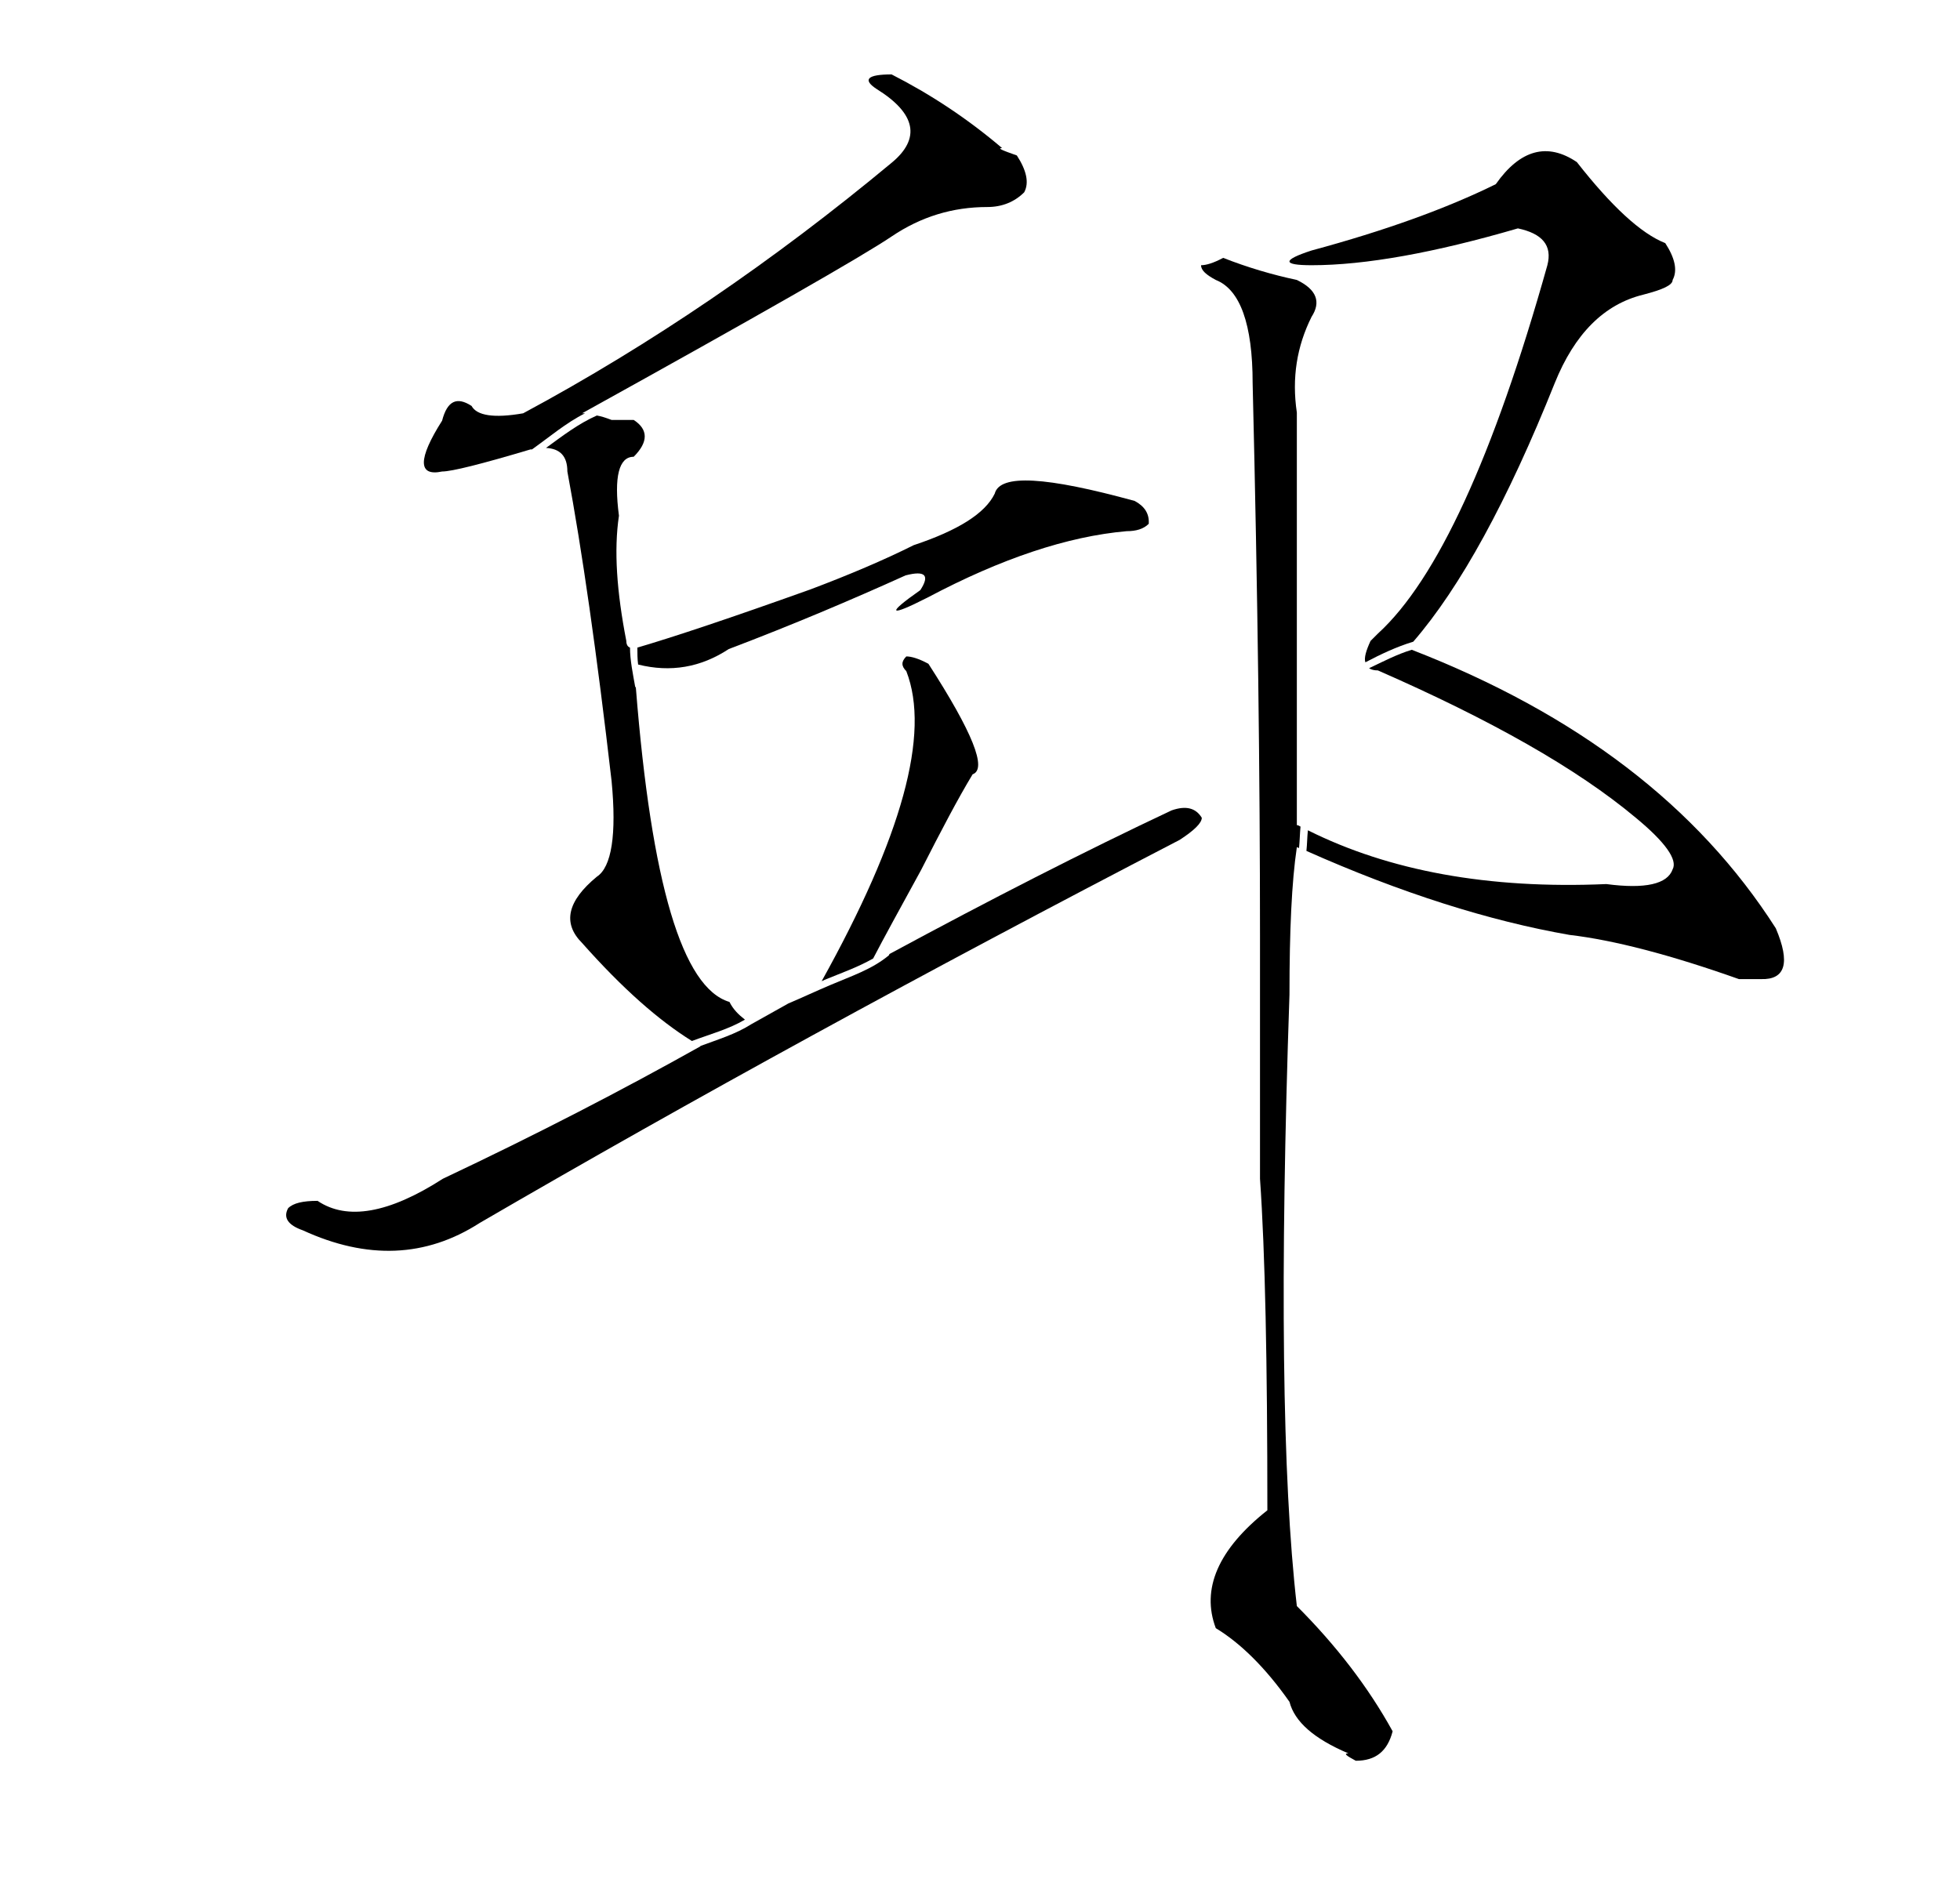 <?xml version="1.0" encoding="utf-8"?>
<!-- Generator: Adobe Illustrator 23.0.3, SVG Export Plug-In . SVG Version: 6.00 Build 0)  -->
<svg version="1.1" id="Layer_1" xmlns="http://www.w3.org/2000/svg" xmlns:xlink="http://www.w3.org/1999/xlink" x="0px" y="0px"
	 viewBox="0 0 266 256" style="enable-background:new 0 0 266 256;" xml:space="preserve">
<path d="M60,64c1.3,0,5.3-1,12-3c0.1,0,0.1,0,0.2,0c2.4-1.7,4.6-3.6,7.2-4.9c-0.1,0-0.3,0-0.4,0c24-13.3,38-21.3,42-24s8.3-4,13-4
	c2,0,3.7-0.7,5-2c0.7-1.3,0.3-3-1-5c-2-0.7-2.7-1-2-1c-4.7-4-9.7-7.3-15-10c-3.3,0-4,0.7-2,2c5.3,3.3,6,6.7,2,10
	c-16,13.3-32.7,24.7-50,34c-4,0.7-6.3,0.3-7-1c-2-1.3-3.3-0.7-4,2C56.7,62.3,56.7,64.7,60,64z"/>
<path d="M175,135c0-8.7,0.3-15.3,1-20c0.1,0,0.2,0.1,0.3,0.1c0.1-1,0.1-1.9,0.2-2.9c-0.2-0.1-0.3-0.2-0.5-0.2V56c-0.7-4.7,0-9,2-13
	c1.3-2,0.7-3.7-2-5c-3.3-0.7-6.7-1.7-10-3c-1.3,0.7-2.3,1-3,1c0,0.7,0.7,1.3,2,2c3.3,1.3,5,6,5,14c0.7,28.7,1,53.7,1,75v33
	c0.7,10,1,25,1,45c-6.7,5.3-9,10.7-7,16c3.3,2,6.7,5.3,10,10c0.7,2.7,3.3,5,8,7c-0.7,0-0.3,0.3,1,1c2.7,0,4.3-1.3,5-4
	c-3.3-6-7.7-11.7-13-17C174,200.7,173.7,173,175,135z"/>
<path d="M241,126c-10.6-16.6-27-29.1-49.4-37.8c-2,0.6-3.9,1.6-5.8,2.5c0.3,0.2,0.7,0.3,1.2,0.3c15.3,6.7,27,13.3,35,20
	c4,3.3,5.7,5.7,5,7c-0.7,2-3.7,2.7-9,2c-16,0.7-29.5-1.8-40.5-7.3c-0.1,0.9-0.1,1.9-0.2,2.8c12.8,5.7,24.8,9.5,35.7,11.4
	c6,0.7,13.7,2.7,23,6h3C242.3,133,243,130.7,241,126z"/>
<path d="M178,36c7.3,0,16.7-1.7,28-5c3.3,0.7,4.7,2.3,4,5c-7.3,26-15,42.7-23,50l-1,1c-0.6,1.3-0.9,2.3-0.7,2.9
	c2.1-1.1,4.2-2.1,6.5-2.8c6.4-7.4,12.8-19.1,19.2-35.1c2.7-6.7,6.7-10.7,12-12c2.7-0.7,4-1.3,4-2c0.7-1.3,0.3-3-1-5
	c-3.3-1.3-7.3-5-12-11c-4-2.7-7.7-1.7-11,3c-6.7,3.3-15,6.3-25,9C174,35.3,174,36,178,36z"/>
<path d="M99,136c-6.4-1.9-10.6-16.1-12.7-42.6c0,0,0-0.1-0.1-0.2c-0.3-1.7-0.7-3.6-0.7-5.3C85.2,87.8,85,87.5,85,87
	c-1.3-6.7-1.7-12.3-1-17c-0.7-5.3,0-8,2-8c2-2,2-3.7,0-5h-3c-0.8-0.3-1.4-0.5-2-0.6c-2.5,1.1-4.7,2.8-6.9,4.4C76,60.9,77,61.9,77,64
	c2,10.7,4,24.7,6,42c0.7,7.3,0,11.7-2,13c-4,3.3-4.7,6.3-2,9c5.5,6.2,10.4,10.5,14.9,13.3c2.4-0.9,5-1.6,7.2-2.9
	C100.2,137.7,99.5,137,99,136z"/>
<path d="M154,68c-12-3.3-18.3-3.7-19-1c-1.3,2.7-5,5-11,7c-4,2-8.7,4-14,6c-10.9,3.9-18.7,6.5-23.5,7.9c0,0.8,0,1.5,0.1,2.3
	c4.4,1.1,8.5,0.4,12.3-2.1c8.7-3.3,16.7-6.7,24-10c2.7-0.7,3.3,0,2,2c-4.7,3.3-4.3,3.7,1,1c10-5.3,19-8.3,27-9c1.3,0,2.3-0.3,3-1
	C156,69.7,155.3,68.7,154,68z"/>
<path d="M111.5,133.2c0.1-0.1,0.3-0.1,0.4-0.2c2.2-0.9,4.5-1.7,6.6-2.9c1.4-2.7,3.6-6.7,6.5-12c2.7-5.3,5-9.7,7-13c2-0.7,0-5.7-6-15
	c-1.3-0.7-2.3-1-3-1c-0.7,0.7-0.7,1.3,0,2C126.3,99.6,122.4,113.6,111.5,133.2z"/>
<path d="M159,110c-11.9,5.6-24.6,12.1-38.3,19.5c0,0.1-0.1,0.2-0.1,0.2c-2.3,1.9-5.1,2.8-7.9,4c-1.9,0.8-3.8,1.7-5.7,2.5l-5,2.8
	c0,0,0,0,0,0c-2.2,1.4-4.6,2.1-7,3c0,0,0,0,0.1,0c-10.7,6-22.3,12-35,18c-7.3,4.7-13,5.7-17,3c-2,0-3.3,0.3-4,1c-0.7,1.3,0,2.3,2,3
	c8.7,4,16.7,3.7,24-1c28.7-16.7,60.3-34,95-52c2-1.3,3-2.3,3-3C162.3,109.7,161,109.3,159,110z"/>
</svg>
